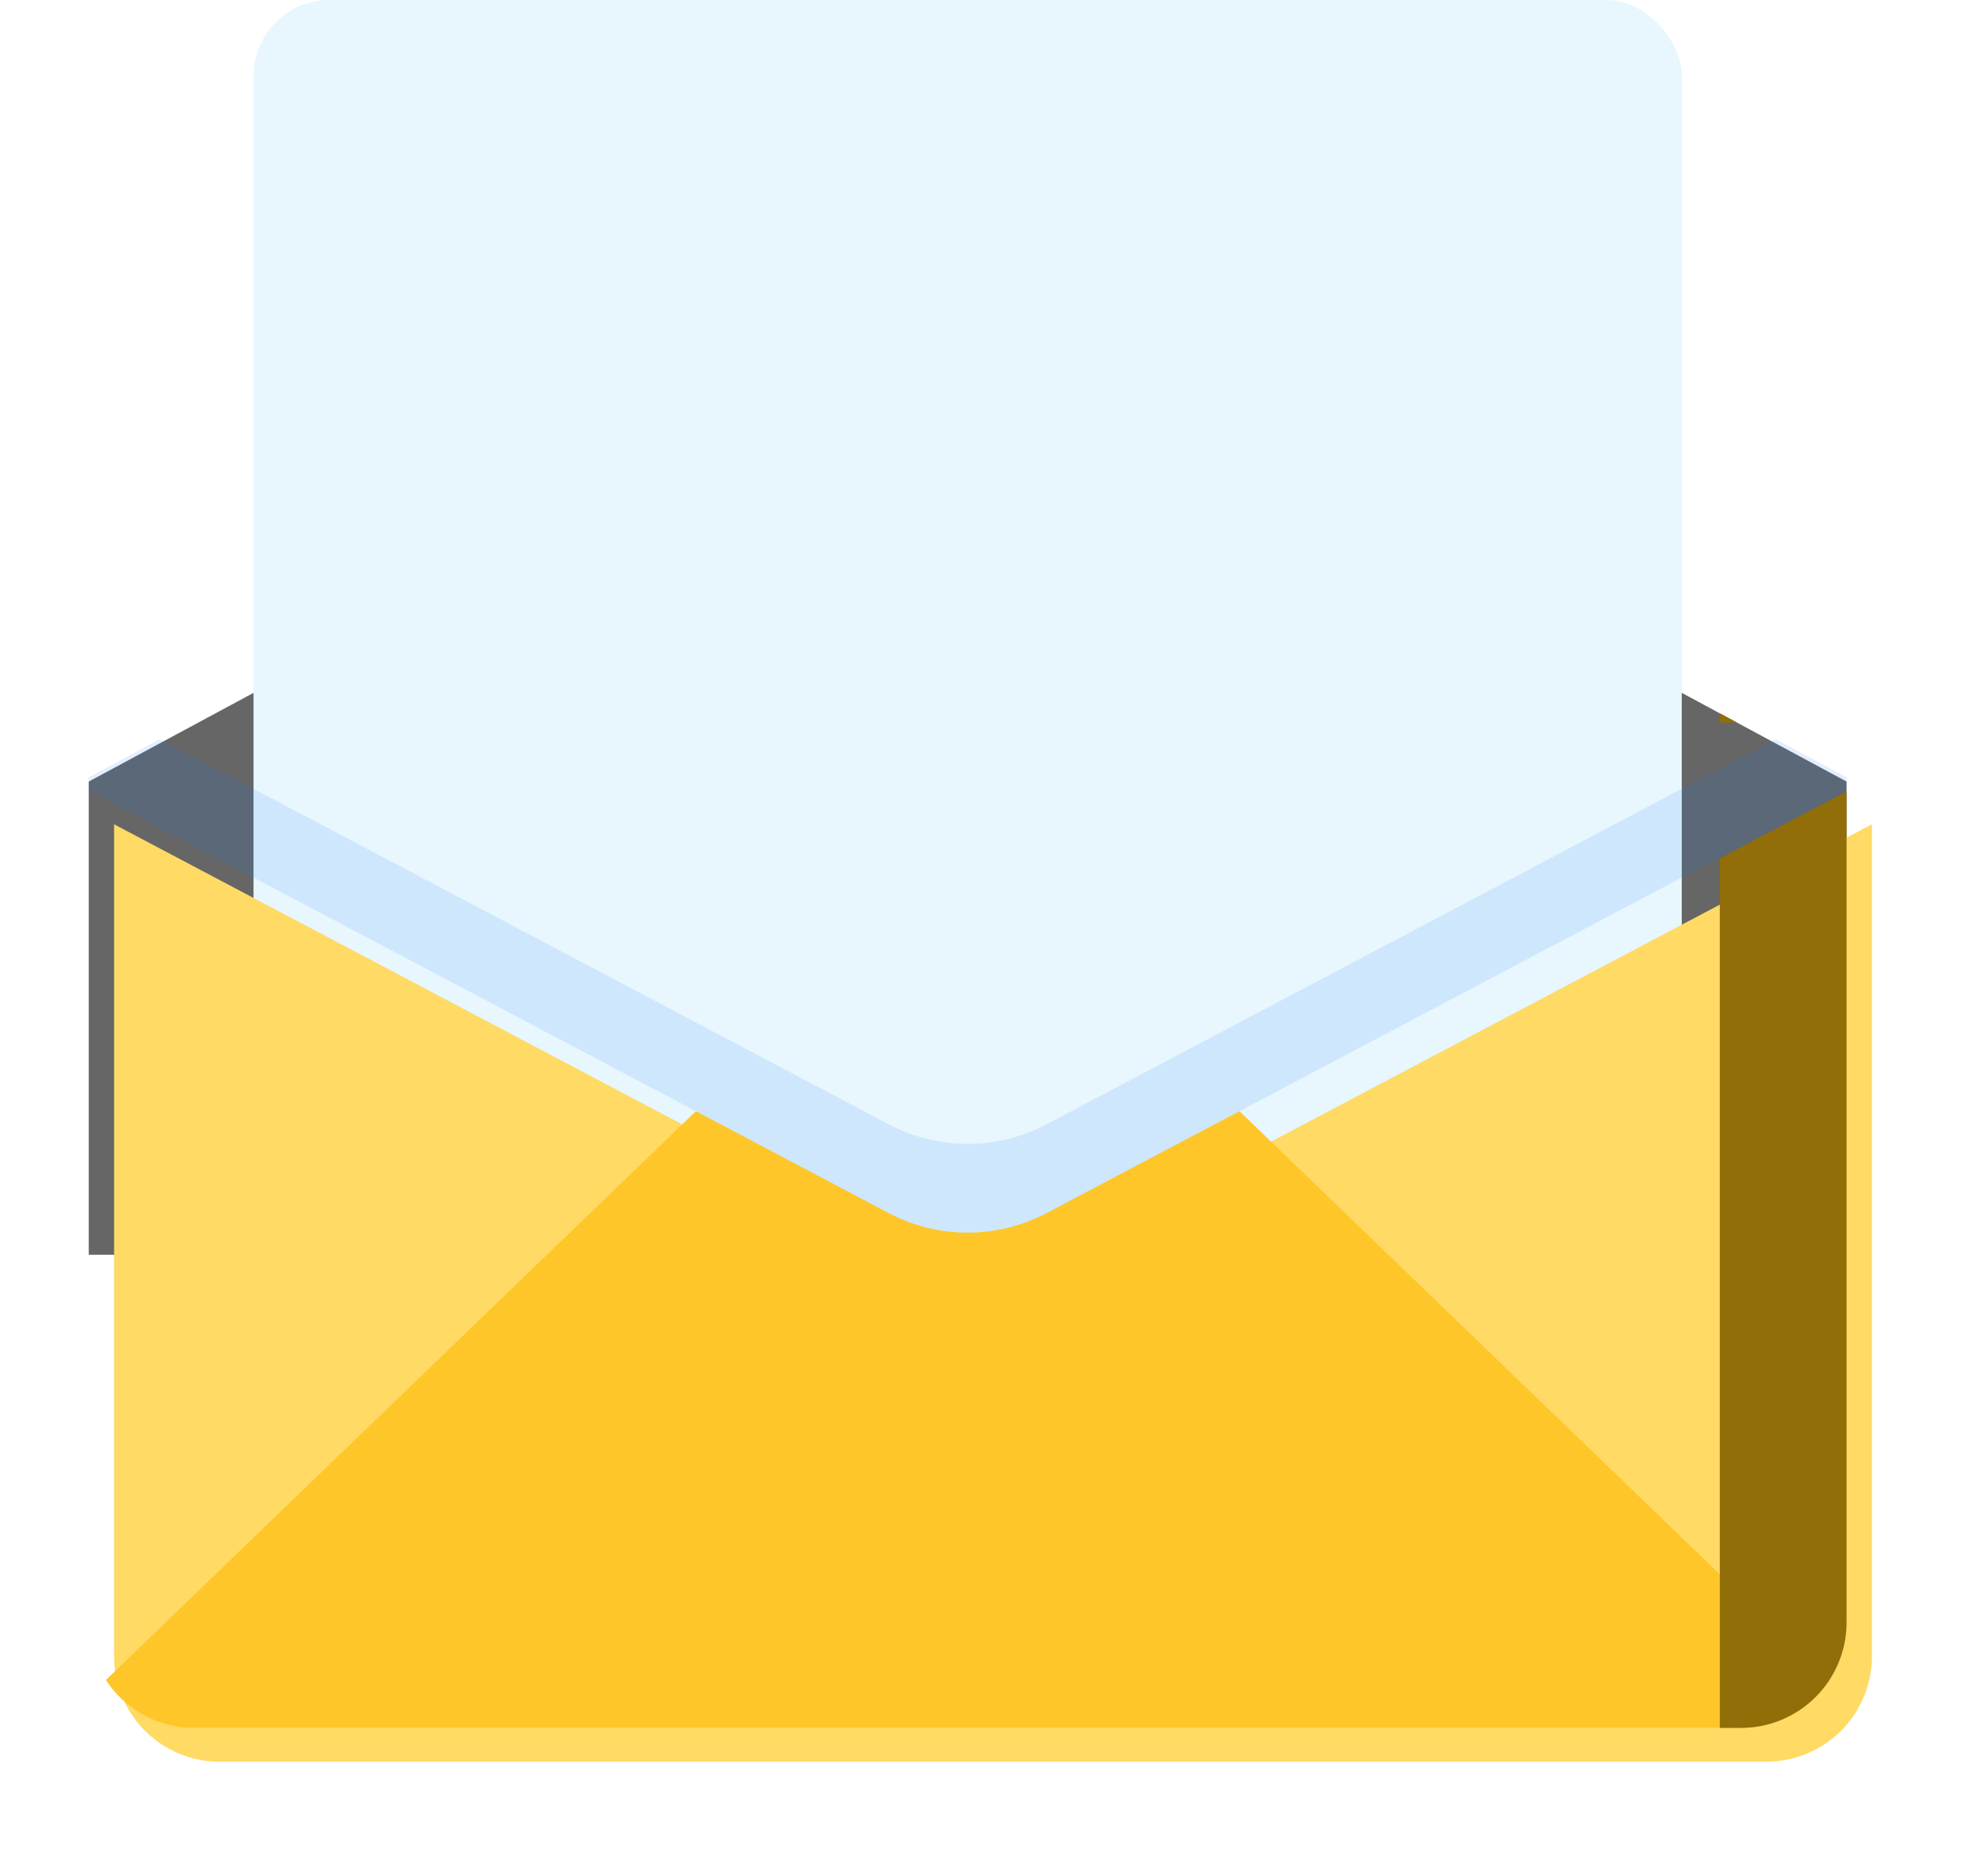 <svg xmlns="http://www.w3.org/2000/svg" xmlns:xlink="http://www.w3.org/1999/xlink" width="470" height="444" viewBox="0 0 470 444">
  <defs>
    <filter id="Subtraction_1" x="0" y="168.113" width="470" height="275.886" filterUnits="userSpaceOnUse">
      <feOffset dx="6" dy="8" input="SourceAlpha"/>
      <feGaussianBlur stdDeviation="9" result="blur"/>
      <feFlood flood-opacity="0.161"/>
      <feComposite operator="in" in2="blur"/>
      <feComposite in="SourceGraphic"/>
    </filter>
  </defs>
  <g id="Group_13" data-name="Group 13" transform="translate(-1355 -207)">
    <g id="Group_8" data-name="Group 8">
      <path id="Union_1" data-name="Union 1" d="M0,224V112H416V224ZM0,112,208,0,416,112Z" transform="translate(1376 280)" fill="#666"/>
      <rect id="Rectangle_9" data-name="Rectangle 9" width="338" height="313" rx="18" transform="translate(1415 207)" fill="#e8f6fd"/>
      <g transform="matrix(1, 0, 0, 1, 1355, 207)" filter="url(#Subtraction_1)">
        <path id="Subtraction_1-2" data-name="Subtraction 1" d="M391,256H25A24.979,24.979,0,0,1,0,231V34.113L189.315,134.129a40,40,0,0,0,37.37,0L416,34.113V231a24.979,24.979,0,0,1-25,25Z" transform="translate(21 153)" fill="#ffda64"/>
      </g>
      <path id="Intersection_1" data-name="Intersection 1" d="M265,221.886a25.045,25.045,0,0,1-20.944-11.339L383.683,75.907l45.633,24.108a40,40,0,0,0,37.37,0l45.633-24.108,139.626,134.64A24.972,24.972,0,0,1,631,221.886Z" transform="translate(1136 394.113)" fill="#ffc629"/>
    </g>
    <path id="Subtraction_8" data-name="Subtraction 8" d="M5,240.153H0V34.348L30,18.516V215.154a24.847,24.847,0,0,1-1.965,9.731,25.042,25.042,0,0,1-2.092,3.929l-.072.111-.027.04-.023.033-.022.033-.05.076-.007.011-.007.011a25.118,25.118,0,0,1-3.057,3.7A24.929,24.929,0,0,1,5,240.153Zm-1-238H0V0L4,2.152Z" transform="translate(1762 375.846)" fill="#926e09" style="mix-blend-mode: hard-light;isolation: isolate"/>
    <path id="Intersection_2" data-name="Intersection 2" d="M189.315,289.128,0,189.113V186l16.767-9.028,172.548,91.157a40,40,0,0,0,37.37,0l172.548-91.157L416,186v3.114L226.685,289.128a40,40,0,0,1-37.37,0Z" transform="translate(1376 205)" fill="#0f77ff" opacity="0.12" style="mix-blend-mode: darken;isolation: isolate"/>
  </g>
</svg>
